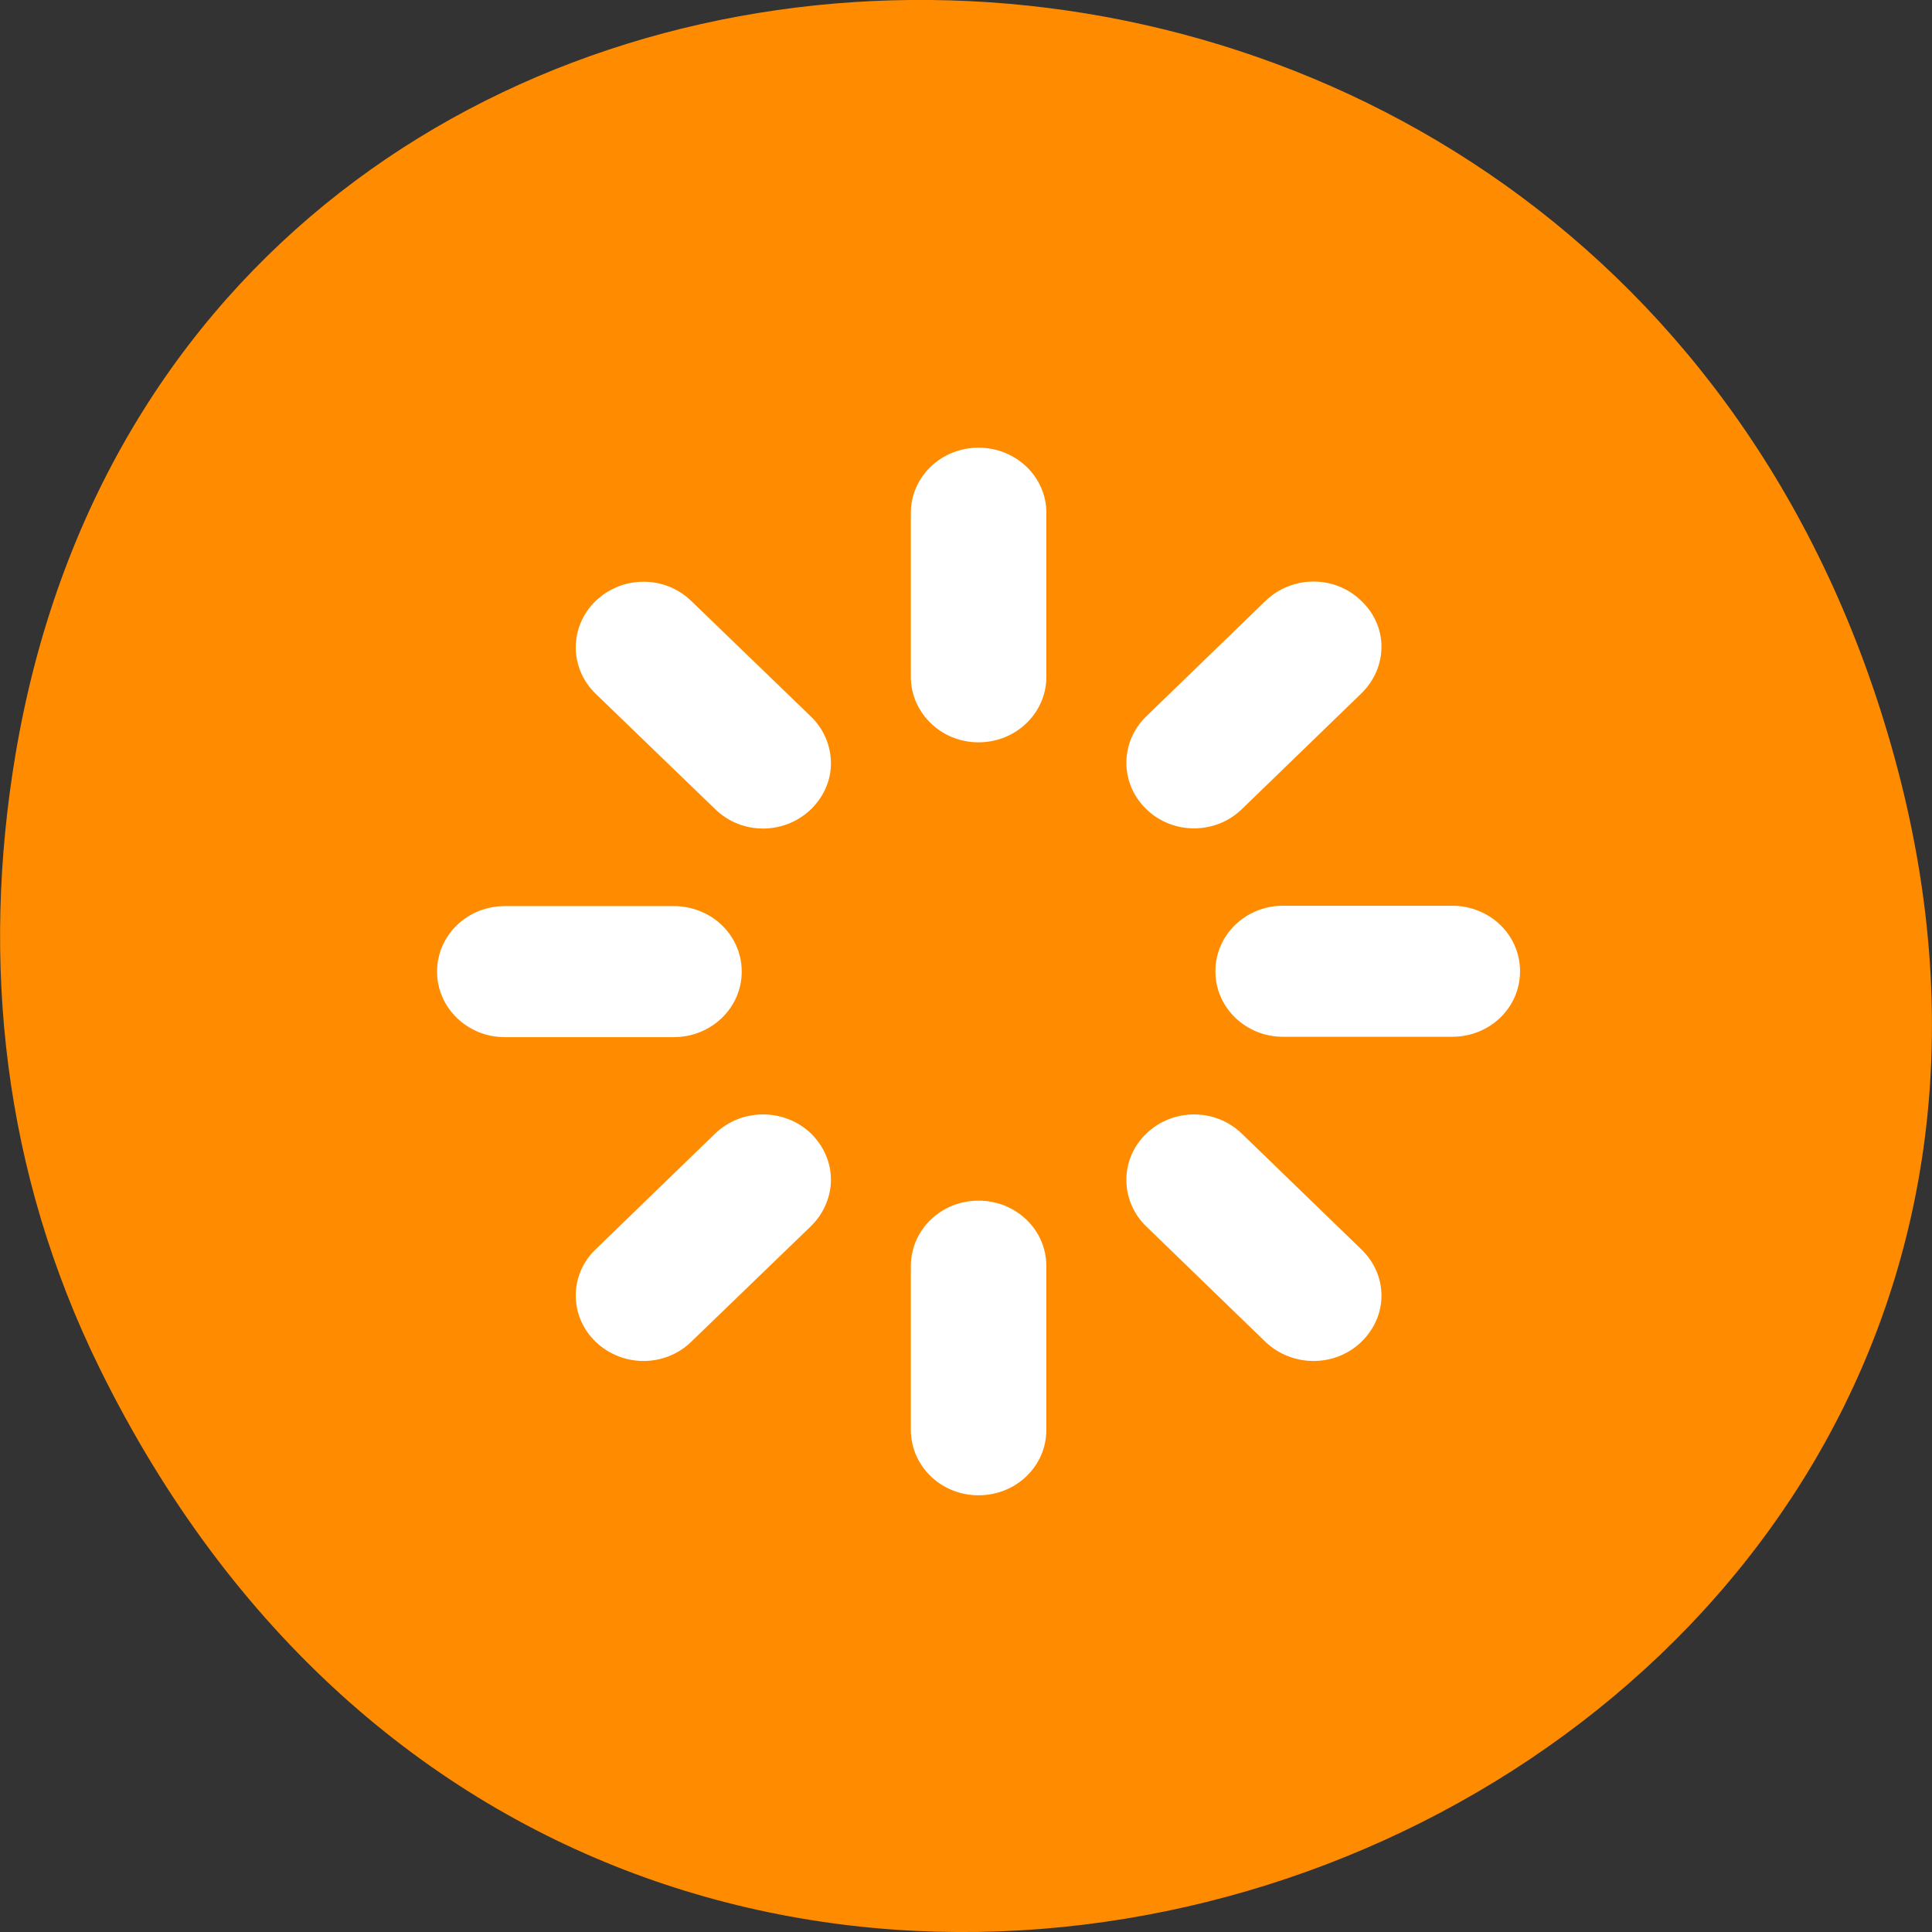 <svg xmlns="http://www.w3.org/2000/svg" viewBox="0 0 22 22"><rect x="0" y="0" width="22" height="22" fill="#333333" stroke="none"/><path d="m 1.137 15.586 c 6.01 12.191 23.84 5.398 20.434 -6.969 c -3.207 -11.652 -19.496 -11.32 -21.395 -0.023 c -0.395 2.359 -0.141 4.754 0.961 6.992" fill="#ff8c00"/><path d="m 17.309 11.06 c 0 -0.414 -0.344 -0.746 -0.773 -0.746 h -1.926 c -0.426 0 -0.77 0.332 -0.77 0.746 c 0 0.414 0.344 0.746 0.77 0.746 h 1.926 c 0.43 0 0.773 -0.332 0.773 -0.746 m -1.578 -3.695 c 0 -0.191 -0.078 -0.379 -0.23 -0.523 c -0.301 -0.293 -0.785 -0.293 -1.09 0 l -1.359 1.316 c -0.301 0.293 -0.301 0.762 0 1.055 c 0.301 0.293 0.789 0.293 1.09 0 l 1.359 -1.316 c 0.152 -0.148 0.23 -0.34 0.23 -0.531 m 0 7.387 c 0 -0.188 -0.078 -0.383 -0.23 -0.527 l -1.359 -1.316 c -0.301 -0.293 -0.789 -0.293 -1.09 0 c -0.301 0.289 -0.301 0.762 0 1.055 l 1.359 1.316 c 0.305 0.289 0.789 0.289 1.09 0 c 0.152 -0.148 0.23 -0.336 0.23 -0.527 m -3.816 -8.914 c 0 -0.41 -0.344 -0.742 -0.773 -0.742 c -0.426 0 -0.77 0.332 -0.77 0.742 v 1.867 c 0 0.41 0.344 0.746 0.77 0.746 c 0.43 0 0.773 -0.336 0.773 -0.746 m 0 6.711 c 0 -0.414 -0.344 -0.746 -0.773 -0.746 c -0.426 0 -0.77 0.332 -0.77 0.746 v 1.863 c 0 0.414 0.344 0.746 0.77 0.746 c 0.43 0 0.773 -0.332 0.773 -0.746 m -2.453 -7.59 c 0 -0.191 -0.078 -0.387 -0.227 -0.531 l -1.363 -1.316 c -0.301 -0.293 -0.785 -0.293 -1.09 0 c -0.301 0.293 -0.301 0.762 0 1.055 l 1.363 1.316 c 0.301 0.293 0.785 0.293 1.09 0 c 0.148 -0.145 0.227 -0.332 0.227 -0.523 m 0 4.742 c 0 -0.191 -0.078 -0.379 -0.227 -0.527 c -0.305 -0.289 -0.789 -0.289 -1.09 0 l -1.363 1.32 c -0.301 0.289 -0.301 0.762 0 1.051 c 0.305 0.293 0.789 0.293 1.09 0 l 1.363 -1.316 c 0.148 -0.145 0.227 -0.34 0.227 -0.527 m -1.016 -2.371 c 0 -0.414 -0.344 -0.746 -0.773 -0.746 h -1.926 c -0.426 0 -0.77 0.332 -0.77 0.746 c 0 0.41 0.344 0.746 0.77 0.746 h 1.926 c 0.43 0 0.773 -0.336 0.773 -0.746" fill="#fff"/></svg>